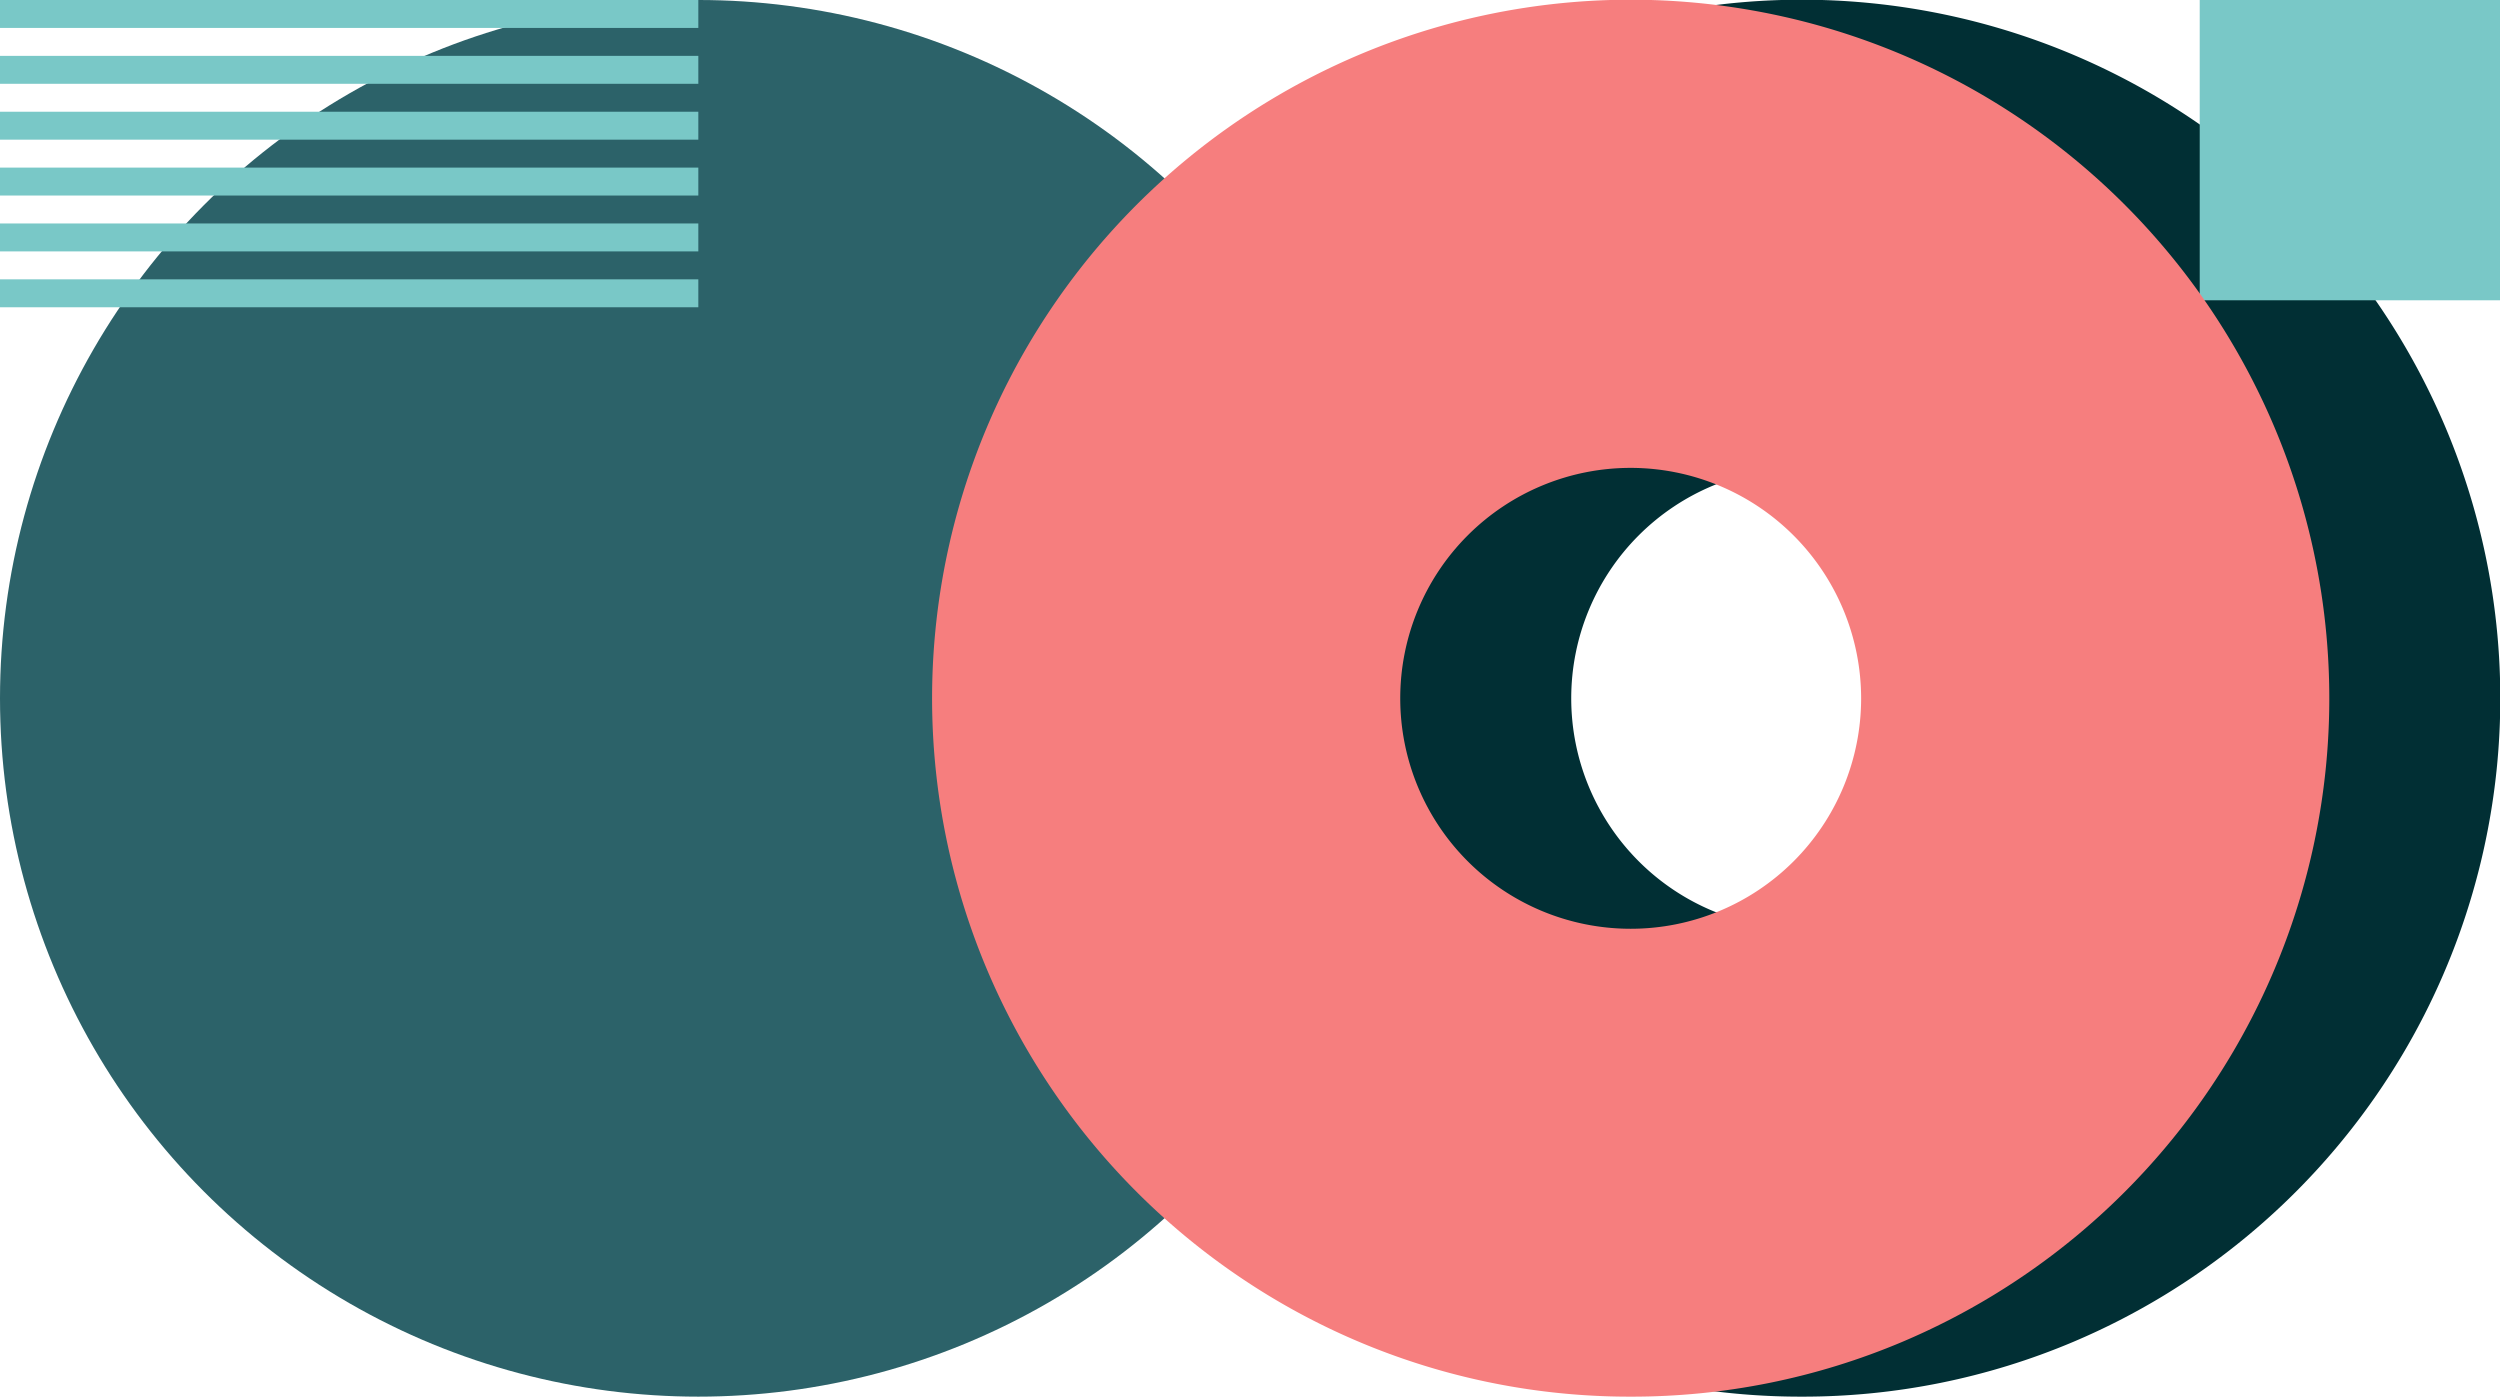 <svg id="Group_7" data-name="Group 7" xmlns="http://www.w3.org/2000/svg" width="358" height="200" viewBox="0 0 358 200">
  <g id="Group_4" data-name="Group 4">
    <circle id="Oval" cx="100" cy="100" r="100" fill="#2c6269"/>
    <path id="Combined_Shape" data-name="Combined Shape" d="M100,200a99.532,99.532,0,0,1-55.911-17.078,100.292,100.292,0,0,1-36.23-44,99.868,99.868,0,0,1,9.22-94.835,100.292,100.292,0,0,1,44-36.23,99.868,99.868,0,0,1,94.835,9.22,100.292,100.292,0,0,1,36.23,44,99.868,99.868,0,0,1-9.22,94.835,100.292,100.292,0,0,1-44,36.23A99.374,99.374,0,0,1,100,200Zm0-133a33,33,0,1,0,33,33A33.038,33.038,0,0,0,100,67Z" transform="translate(158)" fill="#012f34"/>
    <rect id="Rectangle" width="43" height="43" transform="translate(358 43) rotate(-180)" fill="#79c8c7"/>
    <path id="Combined_Shape_Copy" data-name="Combined Shape Copy" d="M100,200a99.532,99.532,0,0,1-55.911-17.078,100.292,100.292,0,0,1-36.23-44,99.868,99.868,0,0,1,9.22-94.835,100.292,100.292,0,0,1,44-36.23,99.868,99.868,0,0,1,94.835,9.22,100.292,100.292,0,0,1,36.23,44,99.868,99.868,0,0,1-9.22,94.835,100.292,100.292,0,0,1-44,36.23A99.374,99.374,0,0,1,100,200Zm0-133a33,33,0,1,0,33,33A33.038,33.038,0,0,0,100,67Z" transform="translate(133.514)" fill="#f67e7e"/>
  </g>
  <path id="Combined_Shape-2" data-name="Combined Shape" d="M0,44V40H100v4Zm0-8V32H100v4Zm0-8V24H100v4Zm0-8V16H100v4Zm0-8V8H100v4ZM0,4V0H100V4Z" fill="#79c8c7"/>
</svg>
